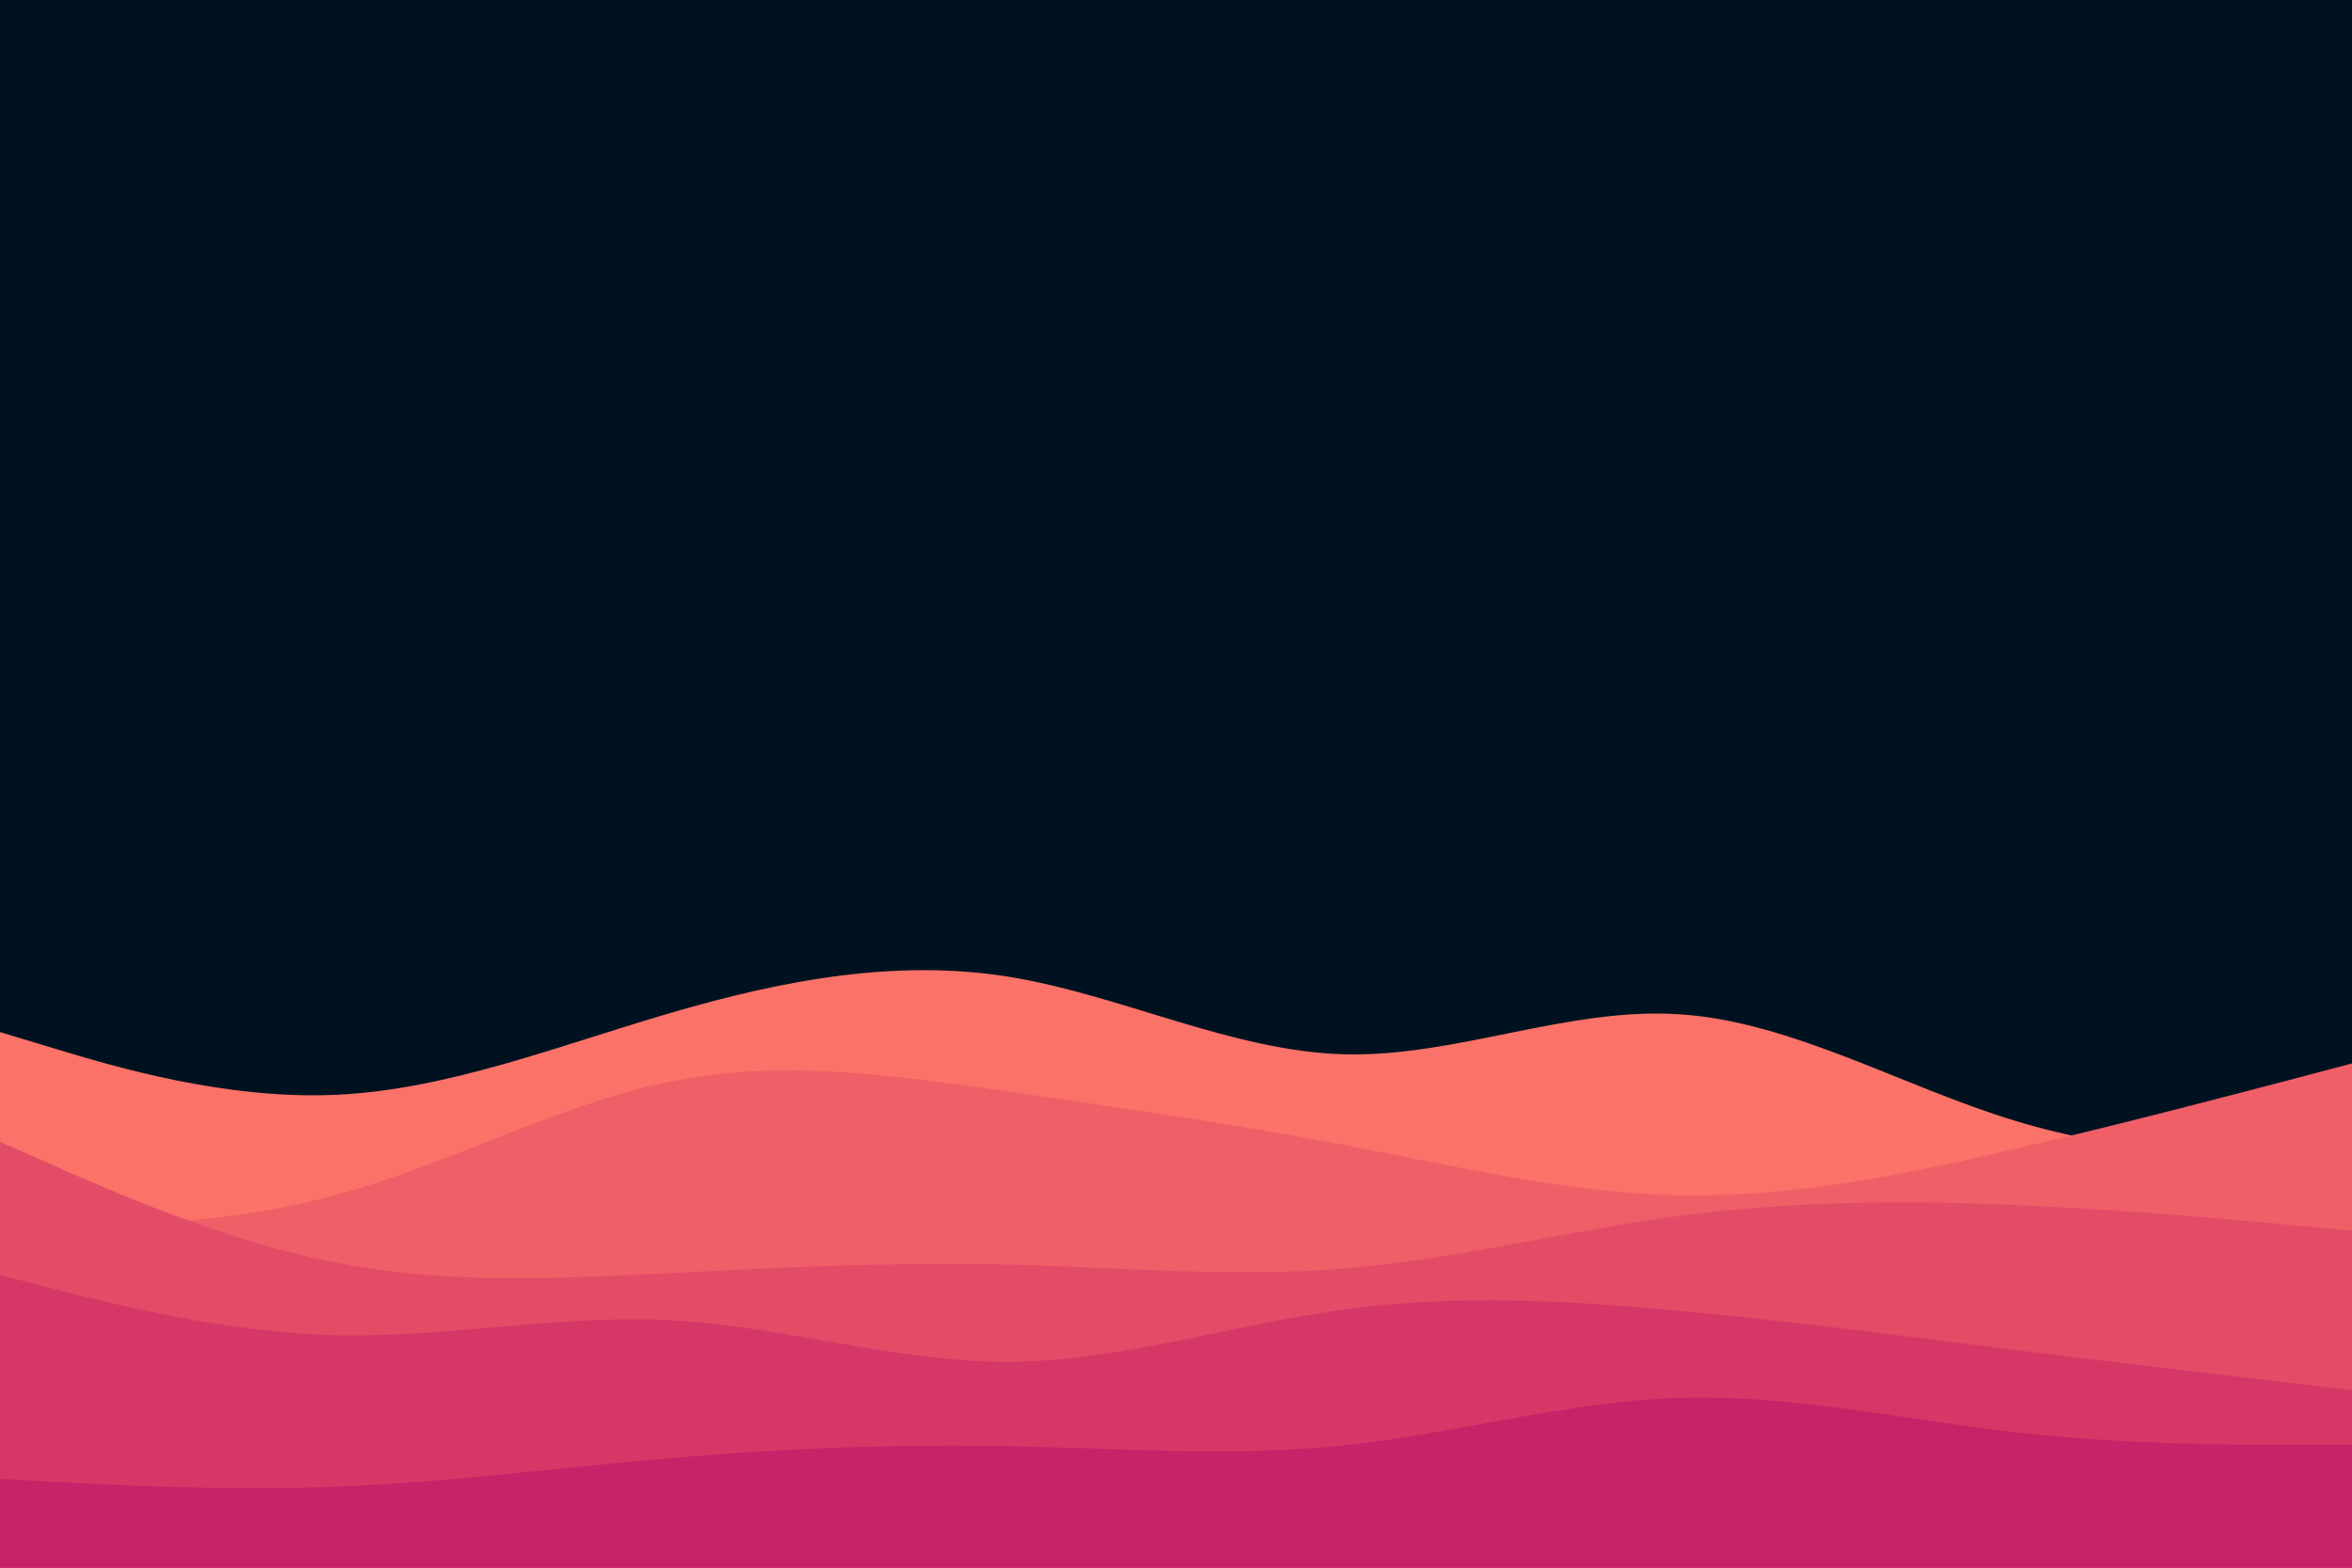<svg id="visual" viewBox="0 0 900 600" width="900" height="600" xmlns="http://www.w3.org/2000/svg" xmlns:xlink="http://www.w3.org/1999/xlink" version="1.1"><rect x="0" y="0" width="900" height="600" fill="#001220"></rect><path d="M0 395L21.5 401.5C43 408 86 421 128.8 419C171.7 417 214.3 400 257.2 387.5C300 375 343 367 385.8 373.8C428.7 380.7 471.3 402.3 514.2 403.5C557 404.7 600 385.3 642.8 388.2C685.7 391 728.3 416 771.2 429C814 442 857 443 878.5 443.5L900 444L900 601L878.5 601C857 601 814 601 771.2 601C728.3 601 685.7 601 642.8 601C600 601 557 601 514.2 601C471.3 601 428.7 601 385.8 601C343 601 300 601 257.2 601C214.3 601 171.7 601 128.8 601C86 601 43 601 21.5 601L0 601Z" fill="#fa7268"></path><path d="M0 469L21.5 469C43 469 86 469 128.8 457.3C171.7 445.7 214.3 422.3 257.2 413.8C300 405.3 343 411.7 385.8 417.8C428.7 424 471.3 430 514.2 438.2C557 446.3 600 456.7 642.8 457.5C685.7 458.3 728.3 449.7 771.2 439.7C814 429.7 857 418.3 878.5 412.7L900 407L900 601L878.5 601C857 601 814 601 771.2 601C728.3 601 685.7 601 642.8 601C600 601 557 601 514.2 601C471.3 601 428.7 601 385.8 601C343 601 300 601 257.2 601C214.3 601 171.7 601 128.8 601C86 601 43 601 21.5 601L0 601Z" fill="#ef5f67"></path><path d="M0 437L21.5 446.5C43 456 86 475 128.8 483.3C171.7 491.7 214.3 489.3 257.2 487.2C300 485 343 483 385.8 484C428.7 485 471.3 489 514.2 485.5C557 482 600 471 642.8 465.3C685.7 459.7 728.3 459.3 771.2 461.2C814 463 857 467 878.5 469L900 471L900 601L878.5 601C857 601 814 601 771.2 601C728.3 601 685.7 601 642.8 601C600 601 557 601 514.2 601C471.3 601 428.7 601 385.8 601C343 601 300 601 257.2 601C214.3 601 171.7 601 128.8 601C86 601 43 601 21.5 601L0 601Z" fill="#e34c67"></path><path d="M0 488L21.5 493.5C43 499 86 510 128.8 511C171.7 512 214.3 503 257.2 505.3C300 507.7 343 521.3 385.8 521.2C428.7 521 471.3 507 514.2 501.2C557 495.3 600 497.7 642.8 501.7C685.7 505.7 728.3 511.3 771.2 516.7C814 522 857 527 878.5 529.5L900 532L900 601L878.5 601C857 601 814 601 771.2 601C728.3 601 685.7 601 642.8 601C600 601 557 601 514.2 601C471.3 601 428.7 601 385.8 601C343 601 300 601 257.2 601C214.3 601 171.7 601 128.8 601C86 601 43 601 21.5 601L0 601Z" fill="#d53867"></path><path d="M0 566L21.5 567.2C43 568.3 86 570.7 128.8 569C171.7 567.3 214.3 561.7 257.2 558C300 554.3 343 552.7 385.8 553.5C428.7 554.3 471.3 557.7 514.2 553.2C557 548.7 600 536.3 642.8 535C685.7 533.7 728.3 543.3 771.2 548.2C814 553 857 553 878.5 553L900 553L900 601L878.5 601C857 601 814 601 771.2 601C728.3 601 685.7 601 642.8 601C600 601 557 601 514.2 601C471.3 601 428.7 601 385.8 601C343 601 300 601 257.2 601C214.3 601 171.7 601 128.8 601C86 601 43 601 21.5 601L0 601Z" fill="#c62368"></path></svg>